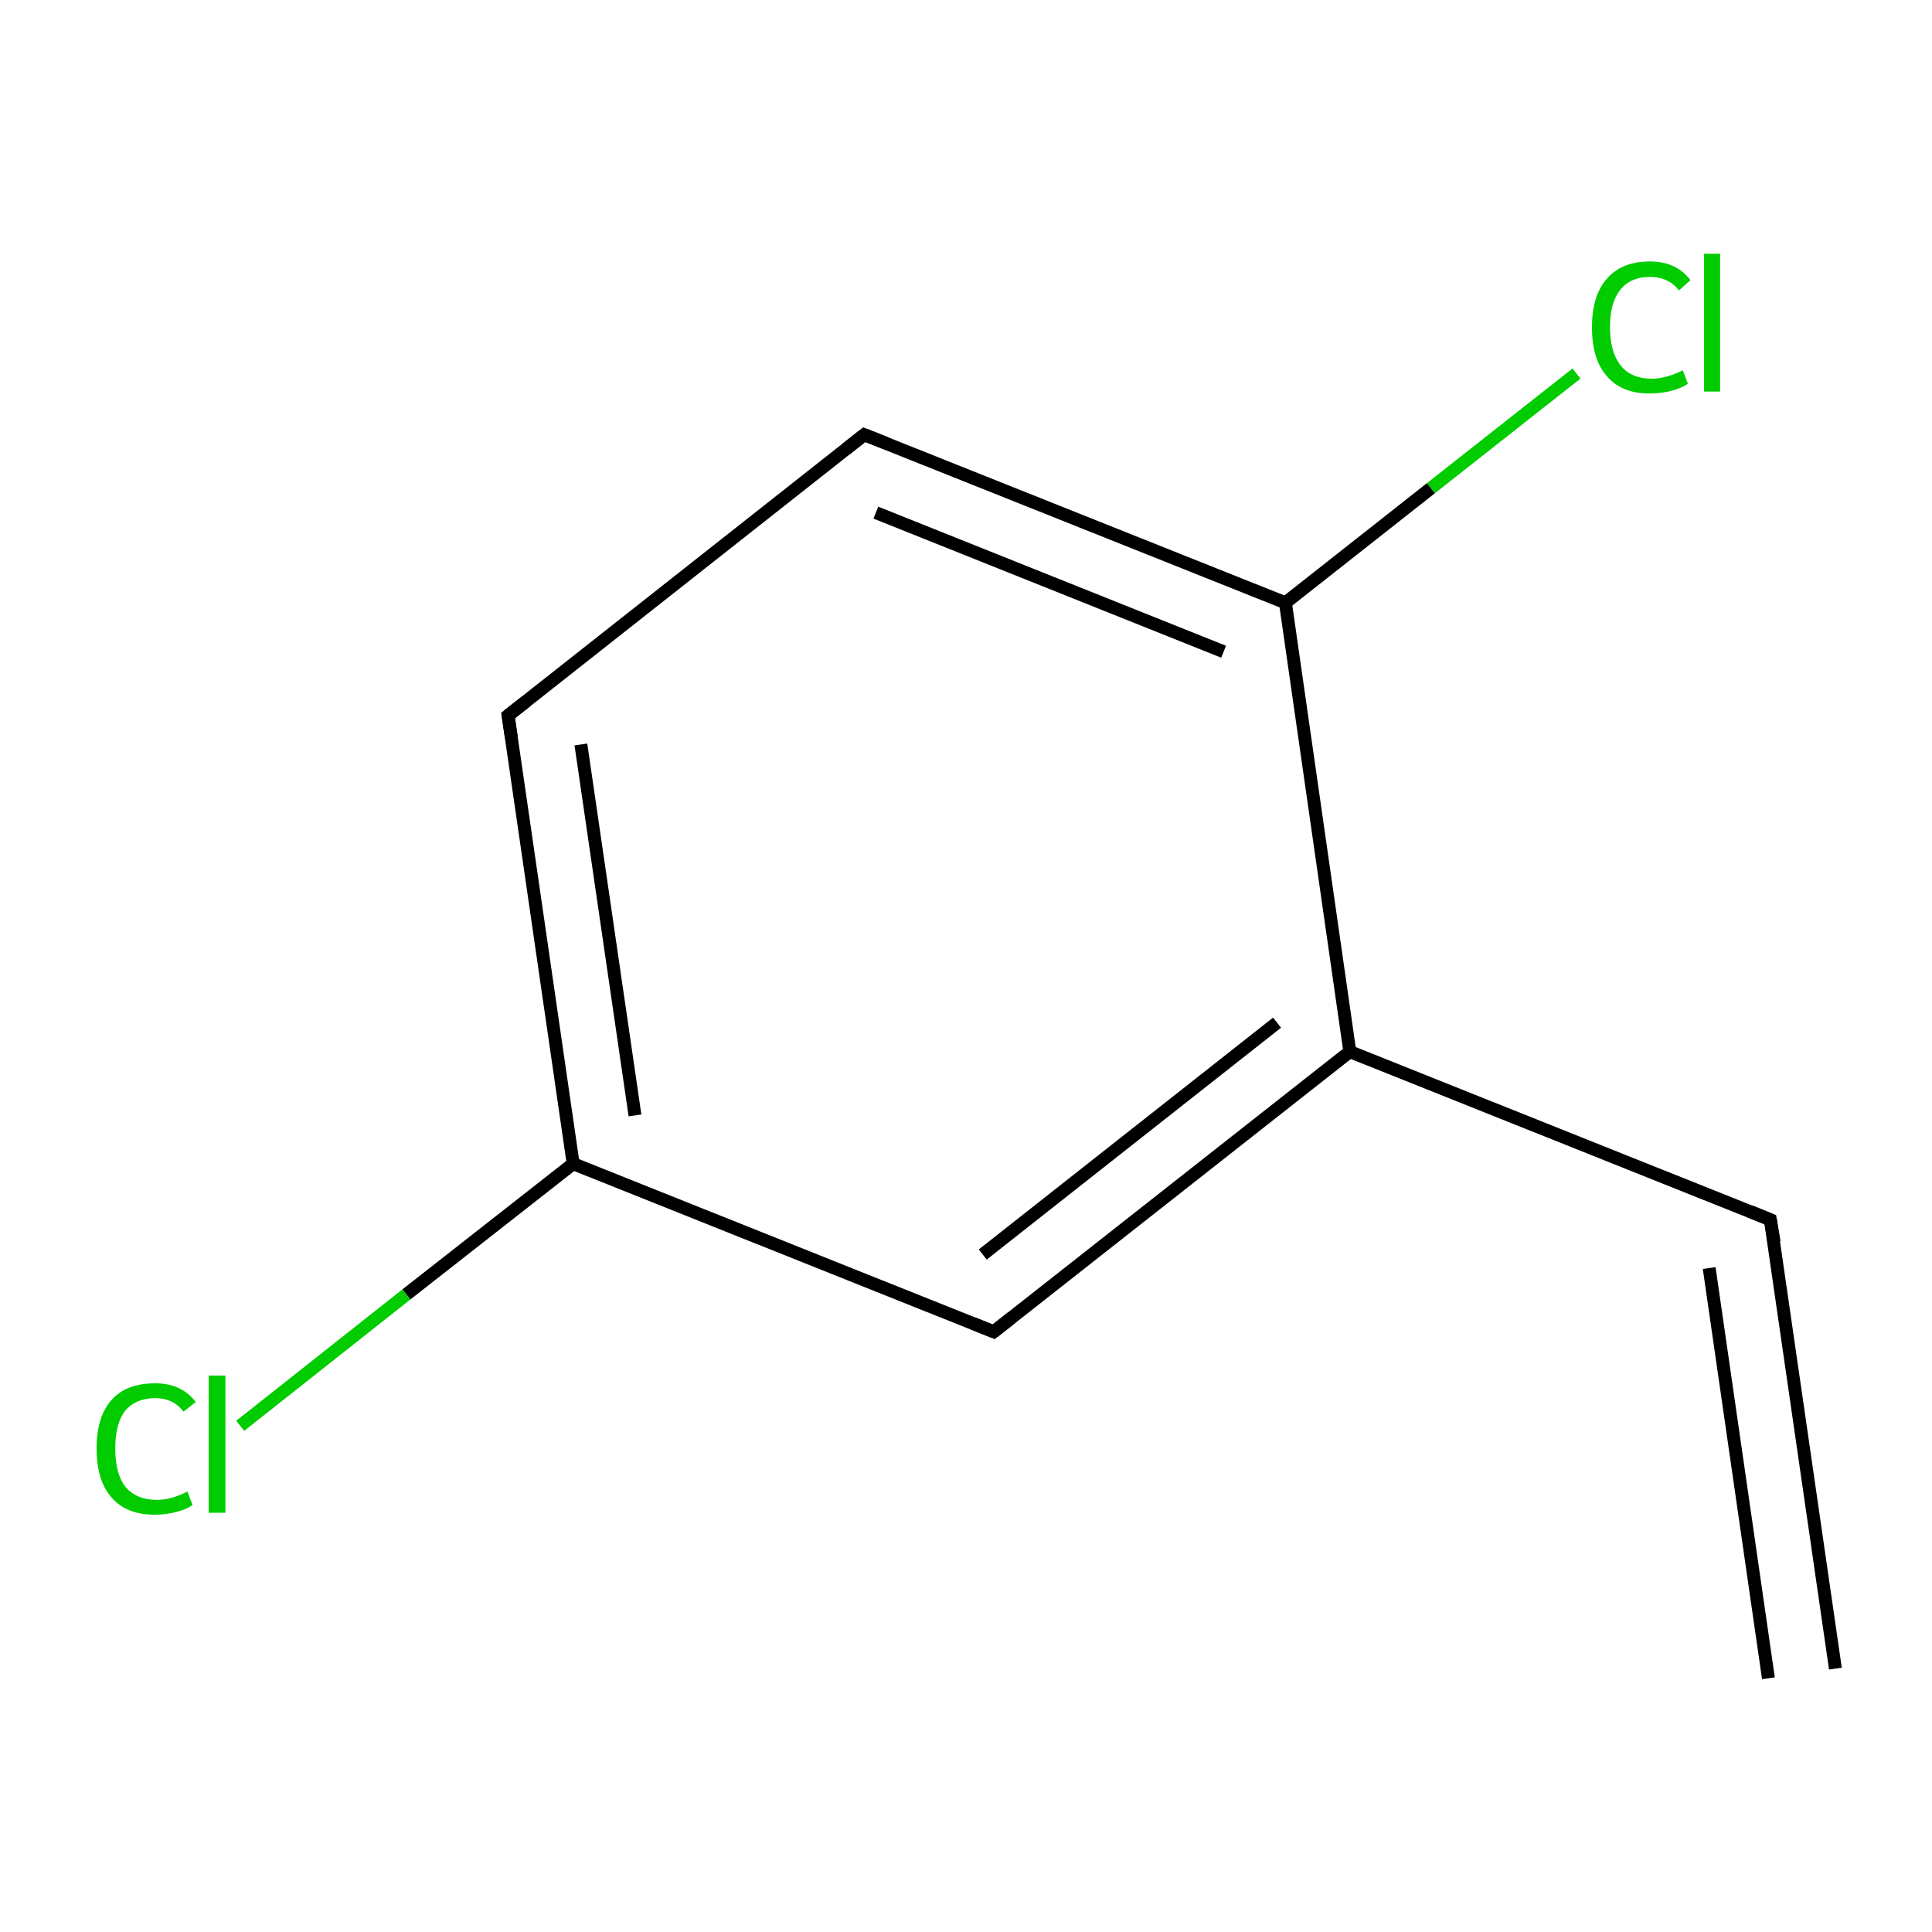 <?xml version='1.0' encoding='iso-8859-1'?>
<svg version='1.1' baseProfile='full'
              xmlns='http://www.w3.org/2000/svg'
                      xmlns:rdkit='http://www.rdkit.org/xml'
                      xmlns:xlink='http://www.w3.org/1999/xlink'
                  xml:space='preserve'
width='300px' height='300px' viewBox='0 0 300 300'>
<!-- END OF HEADER -->
<rect style='opacity:1.0;fill:#FFFFFF;stroke:none' width='300.0' height='300.0' x='0.0' y='0.0'> </rect>
<path class='bond-0 atom-0 atom-1' d='M 285.0,259.1 L 274.9,189.4' style='fill:none;fill-rule:evenodd;stroke:#000000;stroke-width:2.0px;stroke-linecap:butt;stroke-linejoin:miter;stroke-opacity:1' />
<path class='bond-0 atom-0 atom-1' d='M 274.6,260.6 L 265.4,196.9' style='fill:none;fill-rule:evenodd;stroke:#000000;stroke-width:2.0px;stroke-linecap:butt;stroke-linejoin:miter;stroke-opacity:1' />
<path class='bond-1 atom-1 atom-2' d='M 274.9,189.4 L 209.6,163.3' style='fill:none;fill-rule:evenodd;stroke:#000000;stroke-width:2.0px;stroke-linecap:butt;stroke-linejoin:miter;stroke-opacity:1' />
<path class='bond-2 atom-2 atom-3' d='M 209.6,163.3 L 154.3,206.8' style='fill:none;fill-rule:evenodd;stroke:#000000;stroke-width:2.0px;stroke-linecap:butt;stroke-linejoin:miter;stroke-opacity:1' />
<path class='bond-2 atom-2 atom-3' d='M 198.3,158.8 L 152.6,194.8' style='fill:none;fill-rule:evenodd;stroke:#000000;stroke-width:2.0px;stroke-linecap:butt;stroke-linejoin:miter;stroke-opacity:1' />
<path class='bond-3 atom-3 atom-4' d='M 154.3,206.8 L 89.0,180.7' style='fill:none;fill-rule:evenodd;stroke:#000000;stroke-width:2.0px;stroke-linecap:butt;stroke-linejoin:miter;stroke-opacity:1' />
<path class='bond-4 atom-4 atom-5' d='M 89.0,180.7 L 63.1,201.0' style='fill:none;fill-rule:evenodd;stroke:#000000;stroke-width:2.0px;stroke-linecap:butt;stroke-linejoin:miter;stroke-opacity:1' />
<path class='bond-4 atom-4 atom-5' d='M 63.1,201.0 L 37.3,221.4' style='fill:none;fill-rule:evenodd;stroke:#00CC00;stroke-width:2.0px;stroke-linecap:butt;stroke-linejoin:miter;stroke-opacity:1' />
<path class='bond-5 atom-4 atom-6' d='M 89.0,180.7 L 78.9,111.1' style='fill:none;fill-rule:evenodd;stroke:#000000;stroke-width:2.0px;stroke-linecap:butt;stroke-linejoin:miter;stroke-opacity:1' />
<path class='bond-5 atom-4 atom-6' d='M 98.6,173.2 L 90.2,115.6' style='fill:none;fill-rule:evenodd;stroke:#000000;stroke-width:2.0px;stroke-linecap:butt;stroke-linejoin:miter;stroke-opacity:1' />
<path class='bond-6 atom-6 atom-7' d='M 78.9,111.1 L 134.2,67.5' style='fill:none;fill-rule:evenodd;stroke:#000000;stroke-width:2.0px;stroke-linecap:butt;stroke-linejoin:miter;stroke-opacity:1' />
<path class='bond-7 atom-7 atom-8' d='M 134.2,67.5 L 199.6,93.6' style='fill:none;fill-rule:evenodd;stroke:#000000;stroke-width:2.0px;stroke-linecap:butt;stroke-linejoin:miter;stroke-opacity:1' />
<path class='bond-7 atom-7 atom-8' d='M 136.0,79.6 L 190.0,101.2' style='fill:none;fill-rule:evenodd;stroke:#000000;stroke-width:2.0px;stroke-linecap:butt;stroke-linejoin:miter;stroke-opacity:1' />
<path class='bond-8 atom-8 atom-9' d='M 199.6,93.6 L 222.2,75.8' style='fill:none;fill-rule:evenodd;stroke:#000000;stroke-width:2.0px;stroke-linecap:butt;stroke-linejoin:miter;stroke-opacity:1' />
<path class='bond-8 atom-8 atom-9' d='M 222.2,75.8 L 244.8,58.0' style='fill:none;fill-rule:evenodd;stroke:#00CC00;stroke-width:2.0px;stroke-linecap:butt;stroke-linejoin:miter;stroke-opacity:1' />
<path class='bond-9 atom-8 atom-2' d='M 199.6,93.6 L 209.6,163.3' style='fill:none;fill-rule:evenodd;stroke:#000000;stroke-width:2.0px;stroke-linecap:butt;stroke-linejoin:miter;stroke-opacity:1' />
<path d='M 275.5,192.9 L 274.9,189.4 L 271.7,188.1' style='fill:none;stroke:#000000;stroke-width:2.0px;stroke-linecap:butt;stroke-linejoin:miter;stroke-miterlimit:10;stroke-opacity:1;' />
<path d='M 157.1,204.6 L 154.3,206.8 L 151.1,205.5' style='fill:none;stroke:#000000;stroke-width:2.0px;stroke-linecap:butt;stroke-linejoin:miter;stroke-miterlimit:10;stroke-opacity:1;' />
<path d='M 79.4,114.5 L 78.9,111.1 L 81.7,108.9' style='fill:none;stroke:#000000;stroke-width:2.0px;stroke-linecap:butt;stroke-linejoin:miter;stroke-miterlimit:10;stroke-opacity:1;' />
<path d='M 131.4,69.7 L 134.2,67.5 L 137.5,68.8' style='fill:none;stroke:#000000;stroke-width:2.0px;stroke-linecap:butt;stroke-linejoin:miter;stroke-miterlimit:10;stroke-opacity:1;' />
<path class='atom-5' d='M 15.0 224.9
Q 15.0 220.0, 17.3 217.4
Q 19.6 214.8, 24.1 214.8
Q 28.2 214.8, 30.4 217.7
L 28.5 219.2
Q 26.9 217.1, 24.1 217.1
Q 21.1 217.1, 19.4 219.1
Q 17.9 221.1, 17.9 224.9
Q 17.9 228.9, 19.5 230.9
Q 21.2 232.9, 24.4 232.9
Q 26.6 232.9, 29.1 231.6
L 29.9 233.7
Q 28.9 234.4, 27.3 234.8
Q 25.7 235.2, 24.0 235.2
Q 19.6 235.2, 17.3 232.5
Q 15.0 229.9, 15.0 224.9
' fill='#00CC00'/>
<path class='atom-5' d='M 32.4 213.6
L 35.0 213.6
L 35.0 234.9
L 32.4 234.9
L 32.4 213.6
' fill='#00CC00'/>
<path class='atom-9' d='M 247.2 50.8
Q 247.2 45.9, 249.5 43.3
Q 251.8 40.6, 256.2 40.6
Q 260.3 40.6, 262.5 43.5
L 260.7 45.1
Q 259.1 43.0, 256.2 43.0
Q 253.2 43.0, 251.6 45.0
Q 250.0 47.0, 250.0 50.8
Q 250.0 54.7, 251.7 56.8
Q 253.3 58.8, 256.5 58.8
Q 258.7 58.8, 261.3 57.5
L 262.1 59.6
Q 261.0 60.3, 259.5 60.7
Q 257.9 61.1, 256.1 61.1
Q 251.8 61.1, 249.5 58.4
Q 247.2 55.8, 247.2 50.8
' fill='#00CC00'/>
<path class='atom-9' d='M 264.6 39.4
L 267.1 39.4
L 267.1 60.8
L 264.6 60.8
L 264.6 39.4
' fill='#00CC00'/>
</svg>
